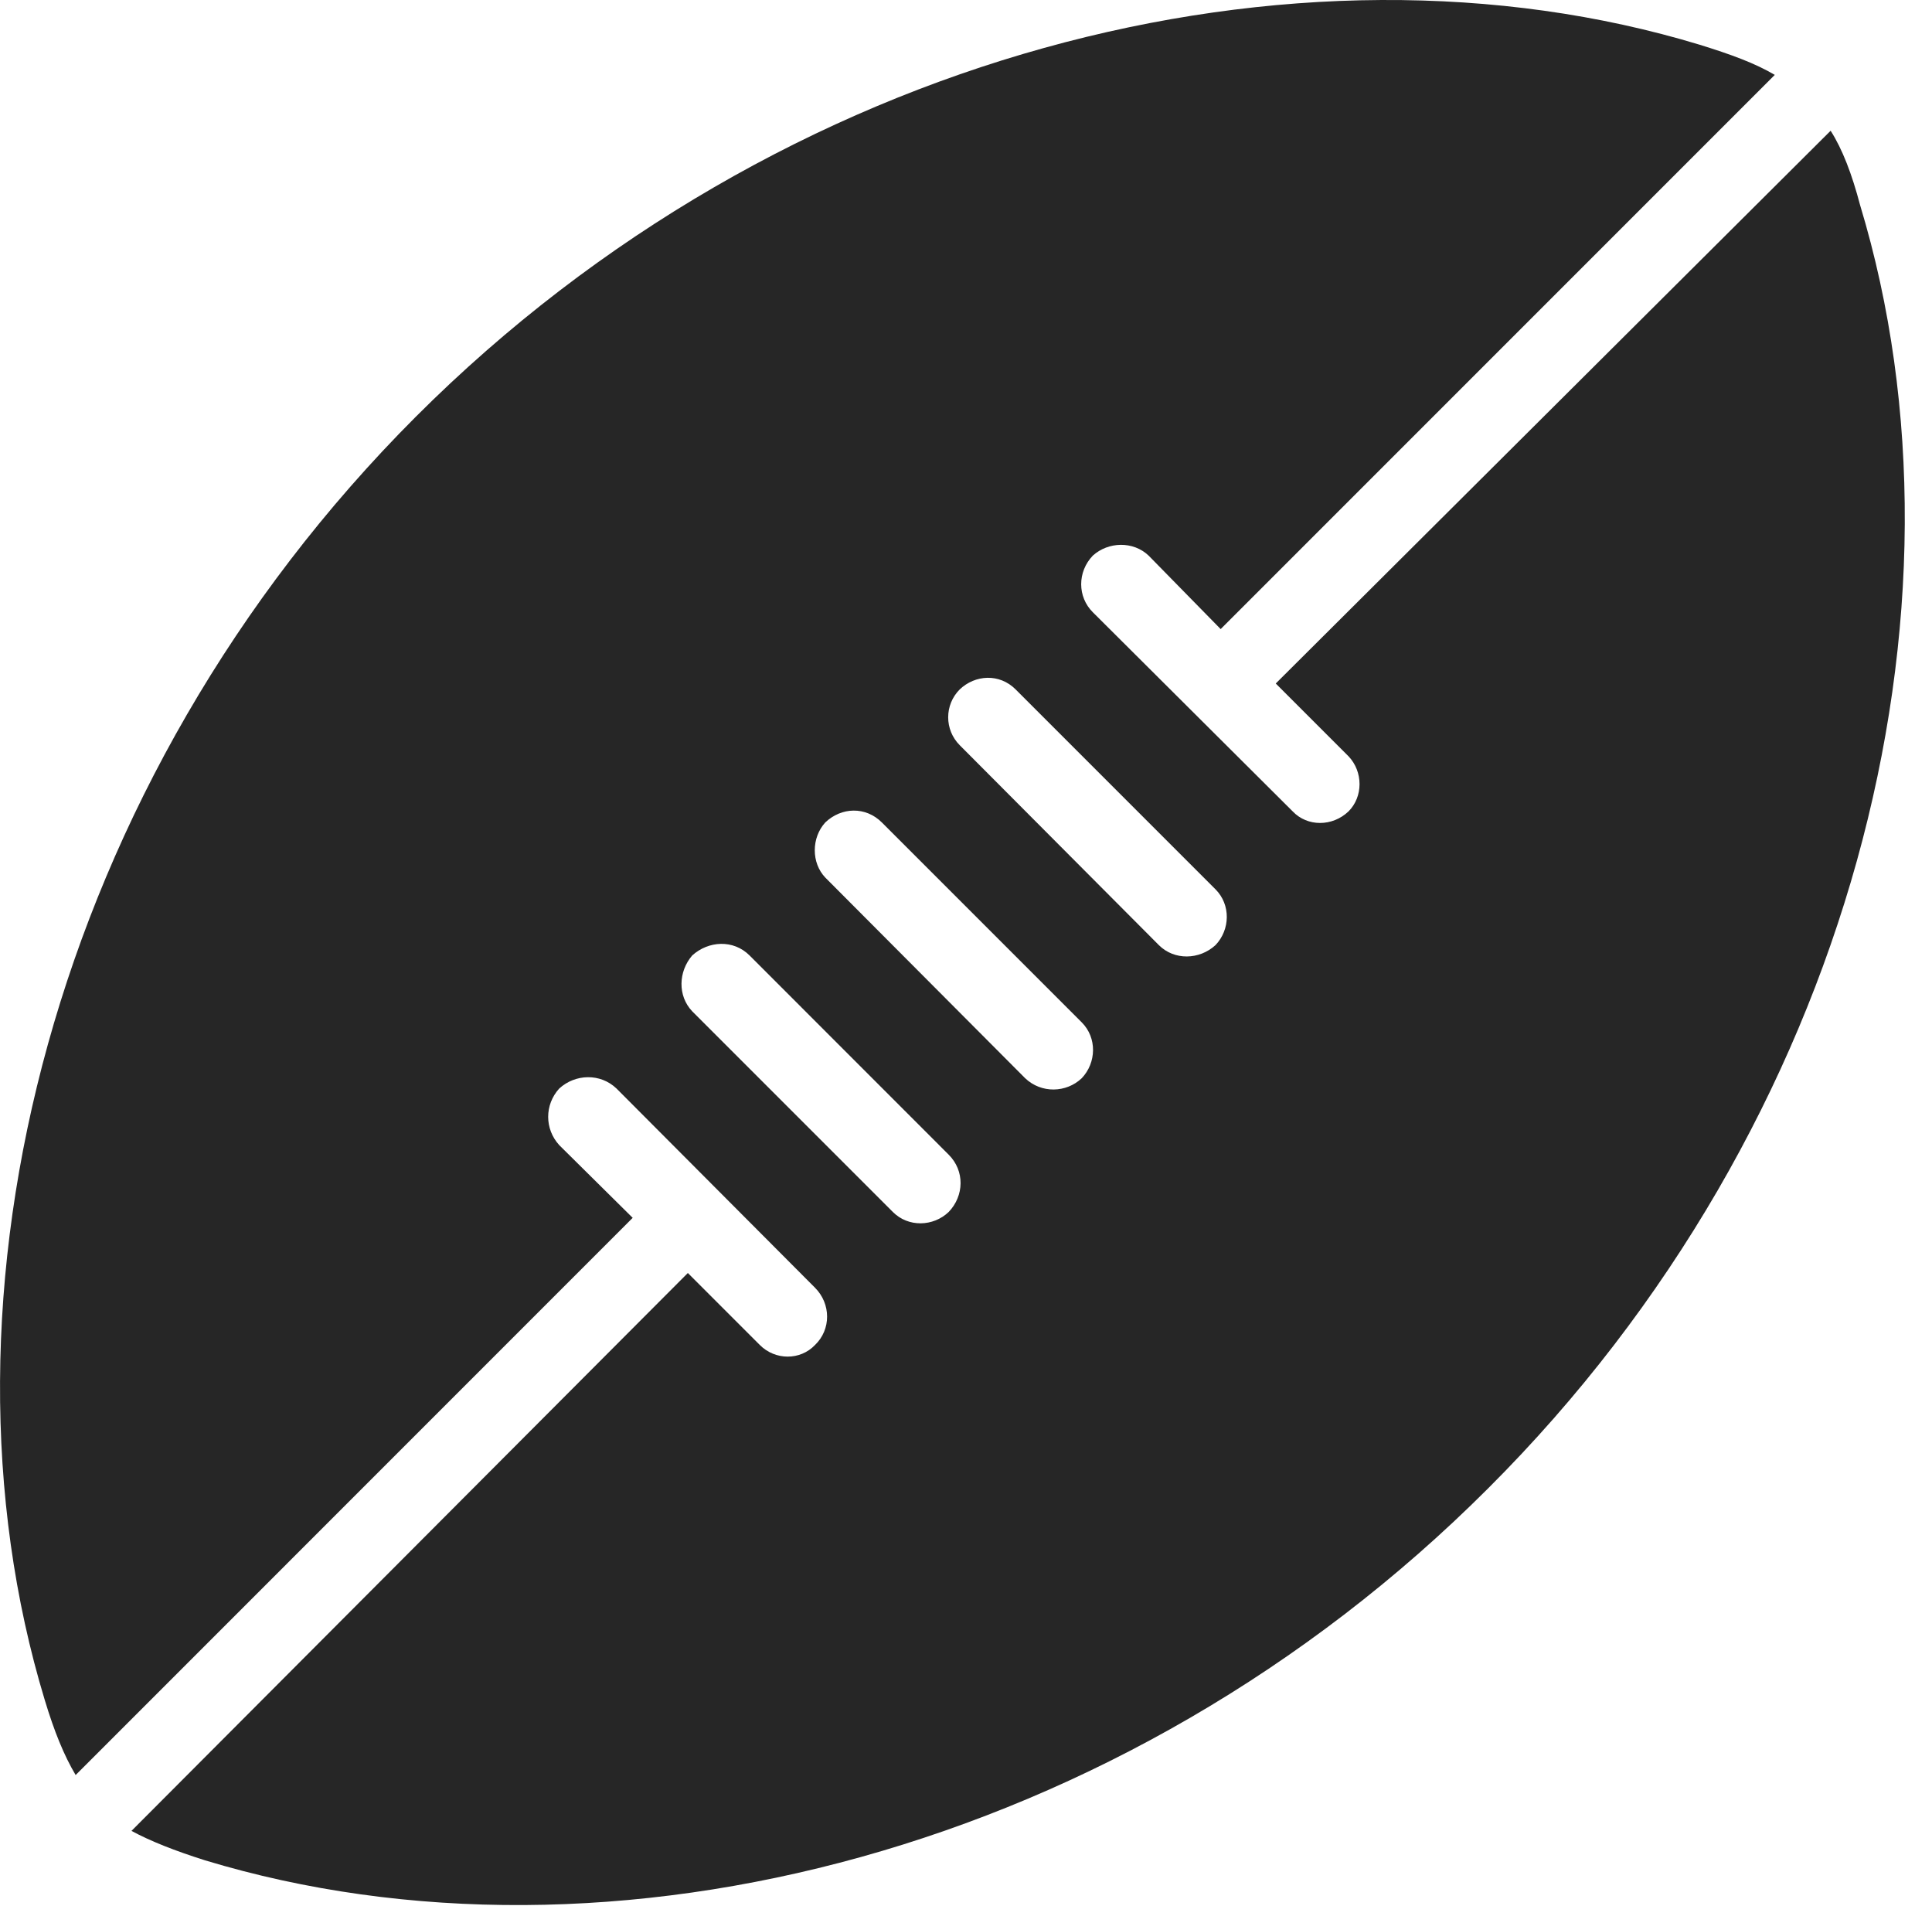 <?xml version="1.0" encoding="UTF-8"?>
<!--Generator: Apple Native CoreSVG 326-->
<!DOCTYPE svg
PUBLIC "-//W3C//DTD SVG 1.1//EN"
       "http://www.w3.org/Graphics/SVG/1.1/DTD/svg11.dtd">
<svg version="1.1" xmlns="http://www.w3.org/2000/svg" xmlns:xlink="http://www.w3.org/1999/xlink" viewBox="0 0 25.672 25.32">
 <g>
  <rect height="25.32" opacity="0" width="25.672" x="0" y="0"/>
  <path d="M24.716 2.723C24.608 2.313 24.481 1.981 24.325 1.737L16.952 9.081L17.919 10.048C18.114 10.253 18.114 10.585 17.919 10.78C17.704 10.985 17.372 10.985 17.177 10.78L14.521 8.134C14.315 7.929 14.315 7.597 14.521 7.382C14.726 7.196 15.058 7.186 15.263 7.382L16.22 8.358L23.583 0.995C23.319 0.839 22.997 0.722 22.587 0.595C17.245-1.027 10.38 0.682 5.526 5.536C0.683 10.38-1.026 17.245 0.595 22.587C0.722 23.007 0.849 23.319 1.005 23.583L8.407 16.18L7.431 15.214C7.235 14.999 7.235 14.677 7.431 14.462C7.645 14.266 7.978 14.257 8.192 14.462L10.829 17.108C11.044 17.323 11.044 17.665 10.829 17.87C10.634 18.075 10.302 18.075 10.097 17.87L9.14 16.913L1.747 24.325C2.001 24.462 2.323 24.589 2.724 24.716C8.075 26.337 14.921 24.628 19.774 19.774C24.628 14.931 26.337 8.075 24.716 2.723ZM12.753 9.901C12.548 9.696 12.548 9.364 12.753 9.159C12.958 8.964 13.28 8.944 13.495 9.159L16.151 11.815C16.356 12.02 16.347 12.352 16.151 12.557C15.937 12.753 15.604 12.762 15.399 12.557ZM10.966 11.659C10.78 11.464 10.78 11.132 10.966 10.927C11.181 10.722 11.503 10.712 11.718 10.927L14.374 13.583C14.579 13.788 14.569 14.12 14.374 14.325C14.169 14.52 13.837 14.53 13.622 14.325ZM9.198 13.436C9.003 13.231 9.013 12.909 9.198 12.694C9.413 12.499 9.745 12.479 9.96 12.694L12.606 15.341C12.821 15.556 12.812 15.887 12.606 16.102C12.401 16.298 12.069 16.308 11.864 16.102Z" fill="black" fill-opacity="0.85"/>
 </g>
</svg>
